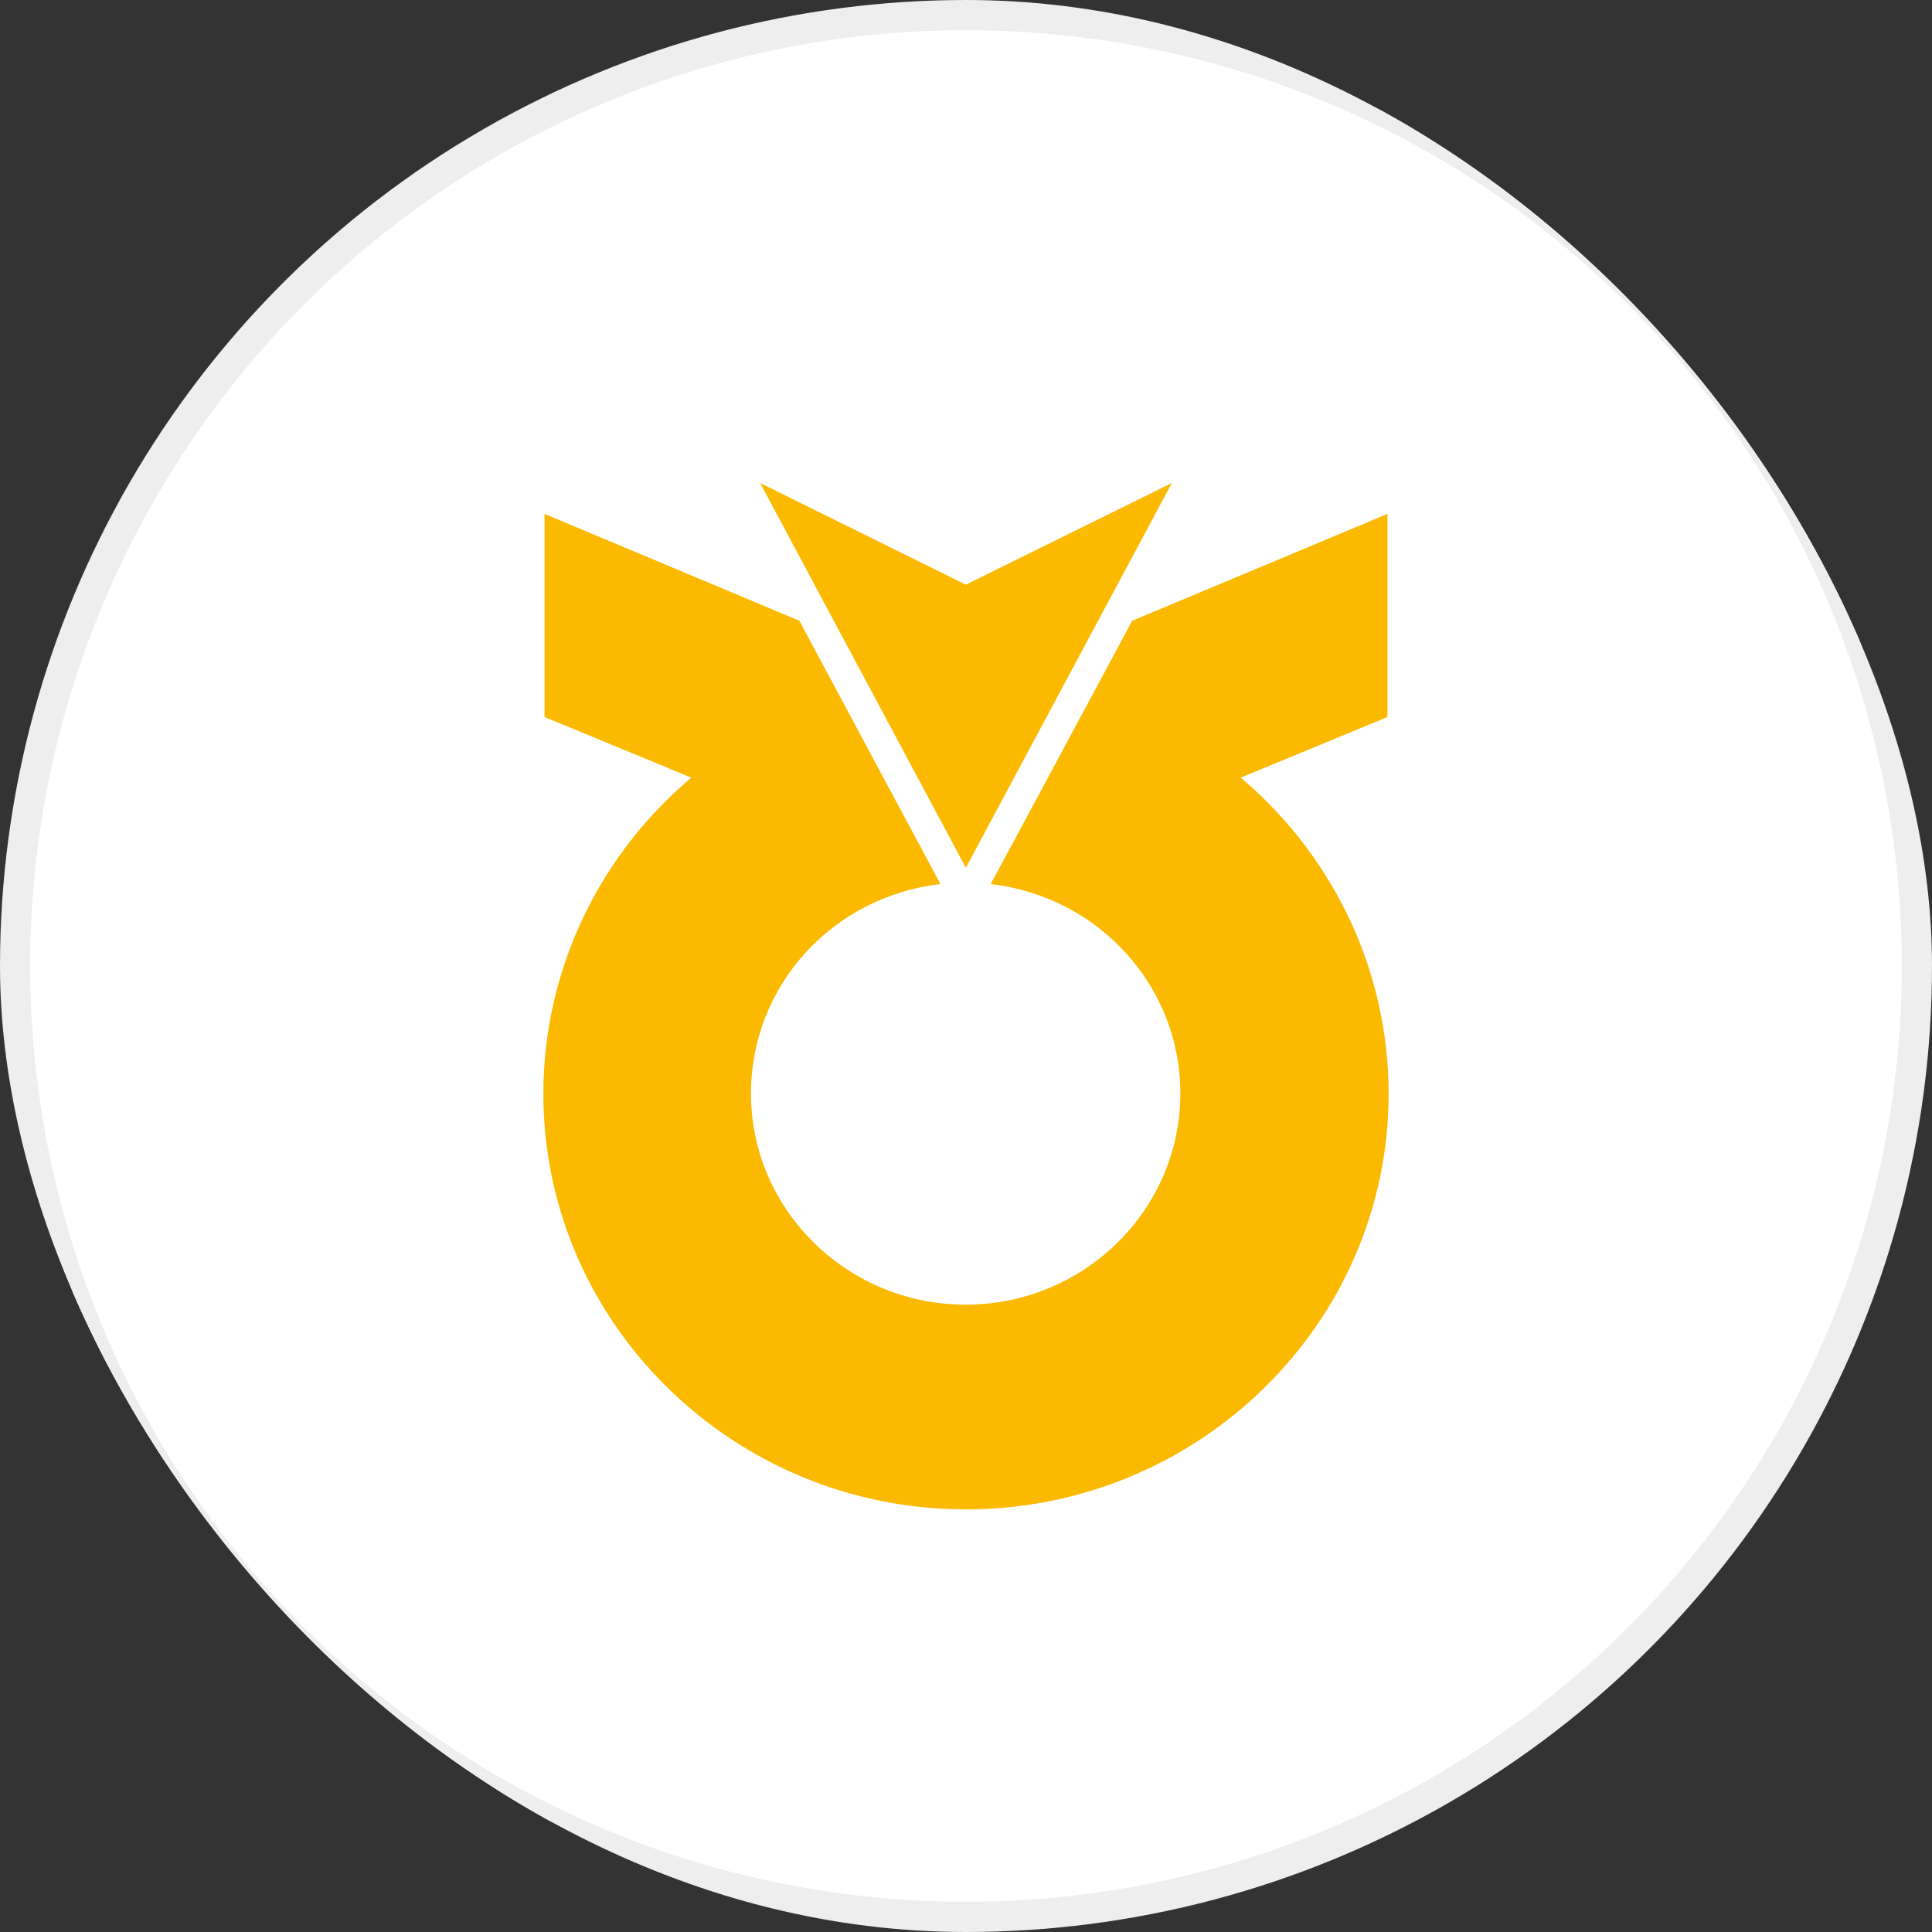 <svg width="64" height="64" viewBox="0 0 64 64" fill="none" xmlns="http://www.w3.org/2000/svg">
<rect x="0" y="0" width="64" height="64" fill="#333333" stroke="none"/>
<g clip-path="url(#clip0_2638_122584)">
<circle cx="32" cy="32" r="31.5" fill="white" stroke="#EEEEEE"/>
<path d="M38.819 16L31.995 19.368L25.18 16L31.995 28.747L38.819 16Z" fill="#FBB900"/>
<path d="M41.205 25.85L41.099 25.76L45.962 23.752V17.023L37.505 20.563C37.505 20.563 32.931 29.091 32.817 29.285C36.403 29.703 39.101 32.668 39.101 36.222C39.101 40.076 35.909 43.219 31.989 43.219C28.068 43.219 24.877 40.083 24.877 36.222C24.877 32.66 27.566 29.703 31.153 29.285C31.046 29.091 26.48 20.563 26.48 20.563L18.038 17.023V23.752L22.901 25.76L22.795 25.85C19.748 28.471 18 32.257 18 36.23C18 43.817 24.276 50 31.996 50C39.716 50 46 43.824 46 36.23C46 32.257 44.252 28.479 41.205 25.85Z" fill="#FBB900"/>
</g>
<defs>
<clipPath id="clip0_2638_122584">
<rect width="64" height="64" rx="32" fill="white"/>
</clipPath>
</defs>
</svg>
